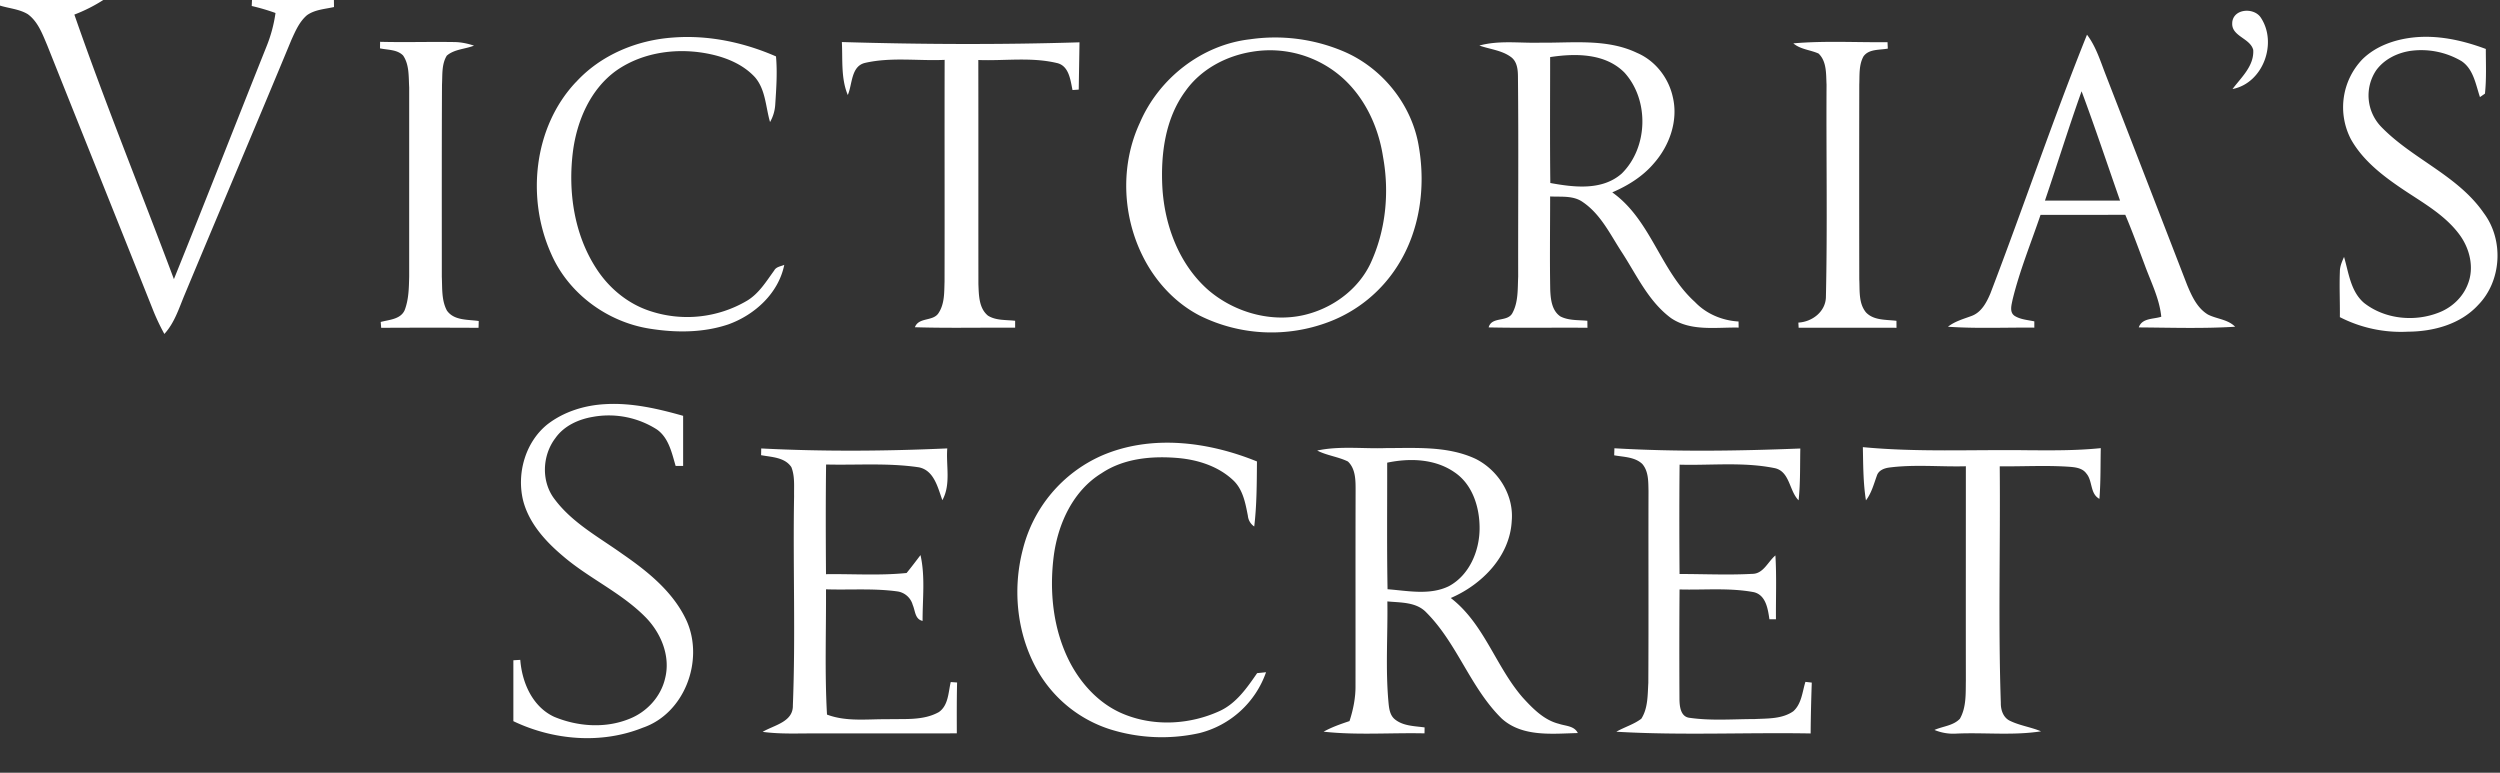 <svg xmlns="http://www.w3.org/2000/svg" width="55" height="17" viewBox="0 0 55 17">
    <rect x="0" y="0" width="55" height="17" fill="#333333" stroke="none"/>
    <g fill="#FFF" fill-rule="nonzero">
        <path d="M0 0h2.272a3.466 3.466 0 0 1-.636.321C2.316 2.28 3.1 4.2 3.826 6.141c.687-1.699 1.353-3.406 2.033-5.108.098-.24.166-.49.202-.747a4.542 4.542 0 0 0-.523-.154L5.544 0h1.802l.002.155c-.2.045-.423.056-.595.18-.166.142-.254.348-.342.542-.774 1.87-1.568 3.733-2.347 5.602-.126.3-.223.623-.448.868a4.672 4.672 0 0 1-.26-.553c-.77-1.934-1.547-3.866-2.318-5.8C.934.75.836.477.613.313.427.2.203.186 0 .123V0zM49.109.495c.026-.306.472-.336.625-.113.376.556.059 1.445-.619 1.577.194-.258.478-.509.456-.861C49.504.835 49.08.8 49.11.495zM12.67 1.808c.544-.597 1.337-.927 2.136-.982.775-.06 1.556.105 2.266.415.032.354.006.71-.017 1.064a.875.875 0 0 1-.114.38c-.097-.33-.096-.71-.33-.984-.251-.274-.609-.427-.968-.506-.702-.155-1.485-.061-2.083.357-.572.41-.868 1.104-.956 1.785-.11.88.026 1.82.516 2.572.28.435.702.782 1.198.939a2.593 2.593 0 0 0 2.116-.232c.262-.157.422-.423.598-.665.044-.083.144-.09.222-.124-.127.625-.648 1.1-1.232 1.31-.55.185-1.146.185-1.713.096-.939-.142-1.8-.77-2.182-1.646-.55-1.22-.392-2.788.542-3.78zM27.502.864a3.855 3.855 0 0 1 2.033.257c.87.36 1.538 1.188 1.682 2.123.15.885.017 1.839-.47 2.603a3.074 3.074 0 0 1-1.509 1.234 3.553 3.553 0 0 1-2.843-.137c-.55-.284-.986-.764-1.258-1.315-.449-.903-.488-2.01-.06-2.928.418-.976 1.362-1.716 2.425-1.837zm.054.273c-.578.09-1.136.385-1.477.868-.445.604-.545 1.384-.507 2.114.048.839.366 1.693 1.006 2.258.606.523 1.483.754 2.257.514.559-.169 1.062-.56 1.315-1.093.338-.727.42-1.56.277-2.347-.1-.653-.393-1.29-.889-1.736a2.4 2.4 0 0 0-1.982-.578zM43.79 6.452c.724-1.89 1.369-3.81 2.124-5.689.2.264.295.584.414.888.598 1.54 1.194 3.08 1.79 4.621.102.243.22.505.455.647.196.101.437.104.6.269-.705.044-1.413.02-2.12.015.071-.21.322-.178.495-.235-.04-.4-.226-.76-.362-1.133-.14-.372-.275-.745-.43-1.11-.622.003-1.243.002-1.864.002-.21.62-.46 1.227-.615 1.864-.023.117-.076.28.048.36.128.079.285.088.43.119v.138c-.633-.006-1.268.024-1.9-.02.152-.119.338-.17.516-.236.219-.078.334-.298.419-.5zm2.005-4.444c-.284.796-.534 1.605-.806 2.405h1.652c-.281-.802-.549-1.609-.846-2.405zM51.973 1.304c.294-.289.702-.432 1.105-.478.548-.062 1.098.06 1.61.251 0 .328.016.656-.019.983a41.82 41.82 0 0 0-.11.076c-.094-.279-.142-.615-.405-.791a1.744 1.744 0 0 0-1.134-.224c-.29.046-.574.188-.747.43a.994.994 0 0 0 .107 1.232c.687.715 1.691 1.072 2.265 1.907.441.59.393 1.487-.123 2.017-.392.428-.987.587-1.55.59a2.942 2.942 0 0 1-1.495-.32c.004-.333-.013-.665 0-.998-.001-.116.046-.223.092-.327.103.35.144.76.441 1.013.458.359 1.114.423 1.65.209.283-.11.525-.337.633-.625.144-.36.042-.78-.183-1.085-.33-.448-.83-.715-1.28-1.021-.428-.29-.854-.622-1.111-1.082a1.525 1.525 0 0 1 .254-1.757zM8.36 1.064L8.362.92c.54.014 1.08-.003 1.619.005.153 0 .303.031.447.079-.196.078-.433.077-.598.22-.117.189-.094.424-.106.638C9.717 3.27 9.72 4.68 9.72 6.089c.012.25-.009.517.112.743.156.224.461.195.7.23 0 .038-.003.112-.004.15-.714-.004-1.428-.004-2.142 0l-.01-.129c.184-.05.435-.056.526-.258.091-.235.094-.492.1-.741V1.921c-.014-.235.005-.498-.134-.7-.132-.135-.338-.12-.508-.157zM18.52.925c1.743.052 3.487.06 5.229.006l-.017 1.04-.137.01c-.046-.224-.078-.54-.35-.596-.565-.133-1.149-.043-1.722-.065.003 1.643 0 3.287.002 4.93.01.24.008.528.21.694.177.111.398.09.598.113v.152c-.735-.005-1.47.013-2.205-.01.085-.227.4-.122.52-.312.135-.203.124-.458.132-.69.004-1.626-.002-3.253.002-4.88-.583.026-1.175-.065-1.749.066-.314.073-.278.472-.382.707-.153-.37-.11-.775-.13-1.165zM32.546 1.002c.438-.12.894-.05 1.34-.063.71.008 1.465-.093 2.128.224.4.17.694.547.787.969.125.518-.07 1.07-.416 1.462-.244.288-.571.49-.915.638.85.604 1.057 1.723 1.817 2.41.25.263.6.41.961.431l.002.134c-.496-.01-1.05.088-1.486-.208-.496-.365-.755-.944-1.082-1.447-.255-.39-.463-.837-.86-1.106-.209-.15-.478-.111-.719-.124 0 .681-.01 1.362.002 2.043.008.212.032.468.225.597.182.093.395.076.592.095l.002.154c-.725-.007-1.45.008-2.174-.008.066-.245.407-.111.52-.31.136-.245.117-.536.13-.807-.003-1.463.01-2.925-.005-4.388 0-.16-.015-.345-.157-.446-.202-.147-.461-.168-.692-.25zm1.557.254c0 .923-.007 1.847.004 2.77.52.095 1.139.172 1.57-.207.582-.573.61-1.615.063-2.22-.423-.43-1.081-.428-1.637-.343zM39.453.954c.69-.06 1.382-.019 2.073-.026.001.048.004.095.006.141-.18.035-.413.004-.534.17-.106.189-.085.415-.094.625a1236.28 1236.28 0 0 0 0 4.278c.013.246-.019.528.148.731.172.181.443.156.67.185l.001.153c-.718-.003-1.435 0-2.153-.001l-.006-.113c.305-.016.601-.242.606-.564.035-1.556.005-3.113.014-4.67-.012-.231.007-.512-.176-.685-.183-.082-.397-.09-.555-.224zM12.033 9.344c.365-.287.829-.43 1.289-.453.58-.033 1.152.1 1.707.257v1.102h-.165c-.084-.286-.152-.617-.41-.8a1.965 1.965 0 0 0-1.405-.28c-.32.053-.64.197-.831.469-.294.387-.315.965-.01 1.352.388.516.97.828 1.486 1.197.565.39 1.131.845 1.419 1.486.376.866-.055 2.022-.97 2.335-.913.367-1.969.278-2.849-.143v-1.34l.152-.009c.038.5.268 1.032.746 1.253.516.215 1.124.259 1.648.047.388-.15.7-.488.793-.897.124-.494-.099-1.014-.45-1.36-.531-.53-1.232-.84-1.798-1.326-.385-.324-.747-.722-.876-1.22-.146-.594.045-1.277.524-1.67zM24.228 10.028c1.092-.476 2.35-.313 3.425.124-.004.478-.003.957-.06 1.431a.321.321 0 0 1-.14-.238c-.053-.27-.105-.563-.308-.765-.322-.313-.77-.46-1.209-.502-.58-.052-1.203 0-1.7.332-.626.383-.957 1.104-1.052 1.81-.103.794-.017 1.632.353 2.35.262.503.678.943 1.211 1.151.667.265 1.437.218 2.085-.079.366-.168.602-.512.824-.833l.196-.02a2.093 2.093 0 0 1-1.465 1.339 3.814 3.814 0 0 1-1.956-.08 2.834 2.834 0 0 1-1.573-1.238c-.486-.813-.595-1.827-.353-2.737a3.066 3.066 0 0 1 1.722-2.045zM16.747 9.866c1.363.07 2.73.06 4.093-.001-.03.377.084.792-.108 1.139-.1-.275-.181-.655-.517-.723-.676-.101-1.361-.045-2.041-.062-.01.805-.008 1.609-.002 2.413.591-.008 1.184.034 1.773-.026.106-.129.205-.261.306-.394.107.476.044.965.046 1.448-.17-.037-.16-.223-.217-.351a.409.409 0 0 0-.332-.297c-.522-.073-1.05-.03-1.576-.047.005.918-.03 1.838.022 2.756.428.162.89.096 1.335.102.377-.012.786.034 1.127-.158.21-.148.207-.434.26-.66l.14.01c-.009.372-.007.745-.006 1.119-1.04.002-2.08 0-3.12.001-.384-.001-.77.018-1.152-.034.248-.148.674-.216.665-.582.061-1.534 0-3.07.027-4.605-.004-.212.02-.436-.06-.637-.144-.218-.436-.22-.666-.263l.003-.148zM28.978 9.912c.498-.106 1.008-.036 1.512-.054.66 0 1.358-.05 1.972.236.5.25.847.8.796 1.367-.04.778-.655 1.4-1.341 1.695.738.568.99 1.515 1.59 2.198.22.24.464.489.79.57.146.05.337.042.415.203-.561.014-1.217.091-1.67-.315-.693-.676-.98-1.655-1.664-2.339-.22-.232-.563-.214-.856-.242.011.745-.044 1.492.026 2.235.012.126.031.267.133.354.183.154.435.152.66.183l-.002.131c-.74-.017-1.483.044-2.22-.037.18-.1.374-.168.57-.233.082-.252.135-.514.132-.781.002-1.426-.002-2.853.002-4.28 0-.22.006-.485-.169-.65-.215-.106-.461-.13-.676-.241zm1.54.267c.002.927-.009 1.856.008 2.784.446.034.928.138 1.349-.067.451-.242.674-.774.676-1.268.003-.461-.152-.97-.552-1.238-.429-.298-.986-.315-1.481-.211zM35.517 9.862c1.362.08 2.727.059 4.09.005-.008.38.003.761-.038 1.14-.208-.209-.19-.622-.512-.705-.693-.144-1.404-.06-2.106-.079-.008.802-.007 1.603-.001 2.405.533 0 1.066.026 1.598-.003.246.002.345-.268.511-.405.028.468.008.936.012 1.404h-.144c-.033-.227-.077-.532-.342-.596-.539-.101-1.09-.045-1.635-.06-.006.795-.006 1.59-.002 2.384 0 .166.014.422.23.441.473.067.953.027 1.43.026.284-.014.598 0 .843-.17.184-.162.2-.427.268-.648l.14.016c-.013.373-.022.746-.025 1.119-1.425-.025-2.852.046-4.275-.038.18-.103.384-.16.55-.286.148-.231.138-.523.154-.787.008-1.408 0-2.816.004-4.224-.005-.202.004-.434-.139-.596-.165-.154-.408-.15-.616-.188l.005-.155zM40.983 9.837c1.196.114 2.398.053 3.597.068.546.004 1.093.01 1.637-.046-.008.372 0 .745-.03 1.116-.211-.115-.145-.395-.288-.559-.086-.12-.243-.137-.377-.147-.509-.035-1.02-.004-1.528-.01.016 1.734-.035 3.47.024 5.204-.003.16.056.333.212.4.215.102.454.134.673.226-.616.096-1.24.023-1.86.05a1.07 1.07 0 0 1-.485-.08c.184-.082.416-.093.56-.247.144-.253.126-.558.131-.839-.002-1.571 0-3.143 0-4.715-.56.015-1.122-.044-1.678.027-.115.014-.242.06-.28.18-.068.187-.118.383-.24.543-.062-.387-.06-.78-.068-1.171z"/>
    </g>
</svg>
